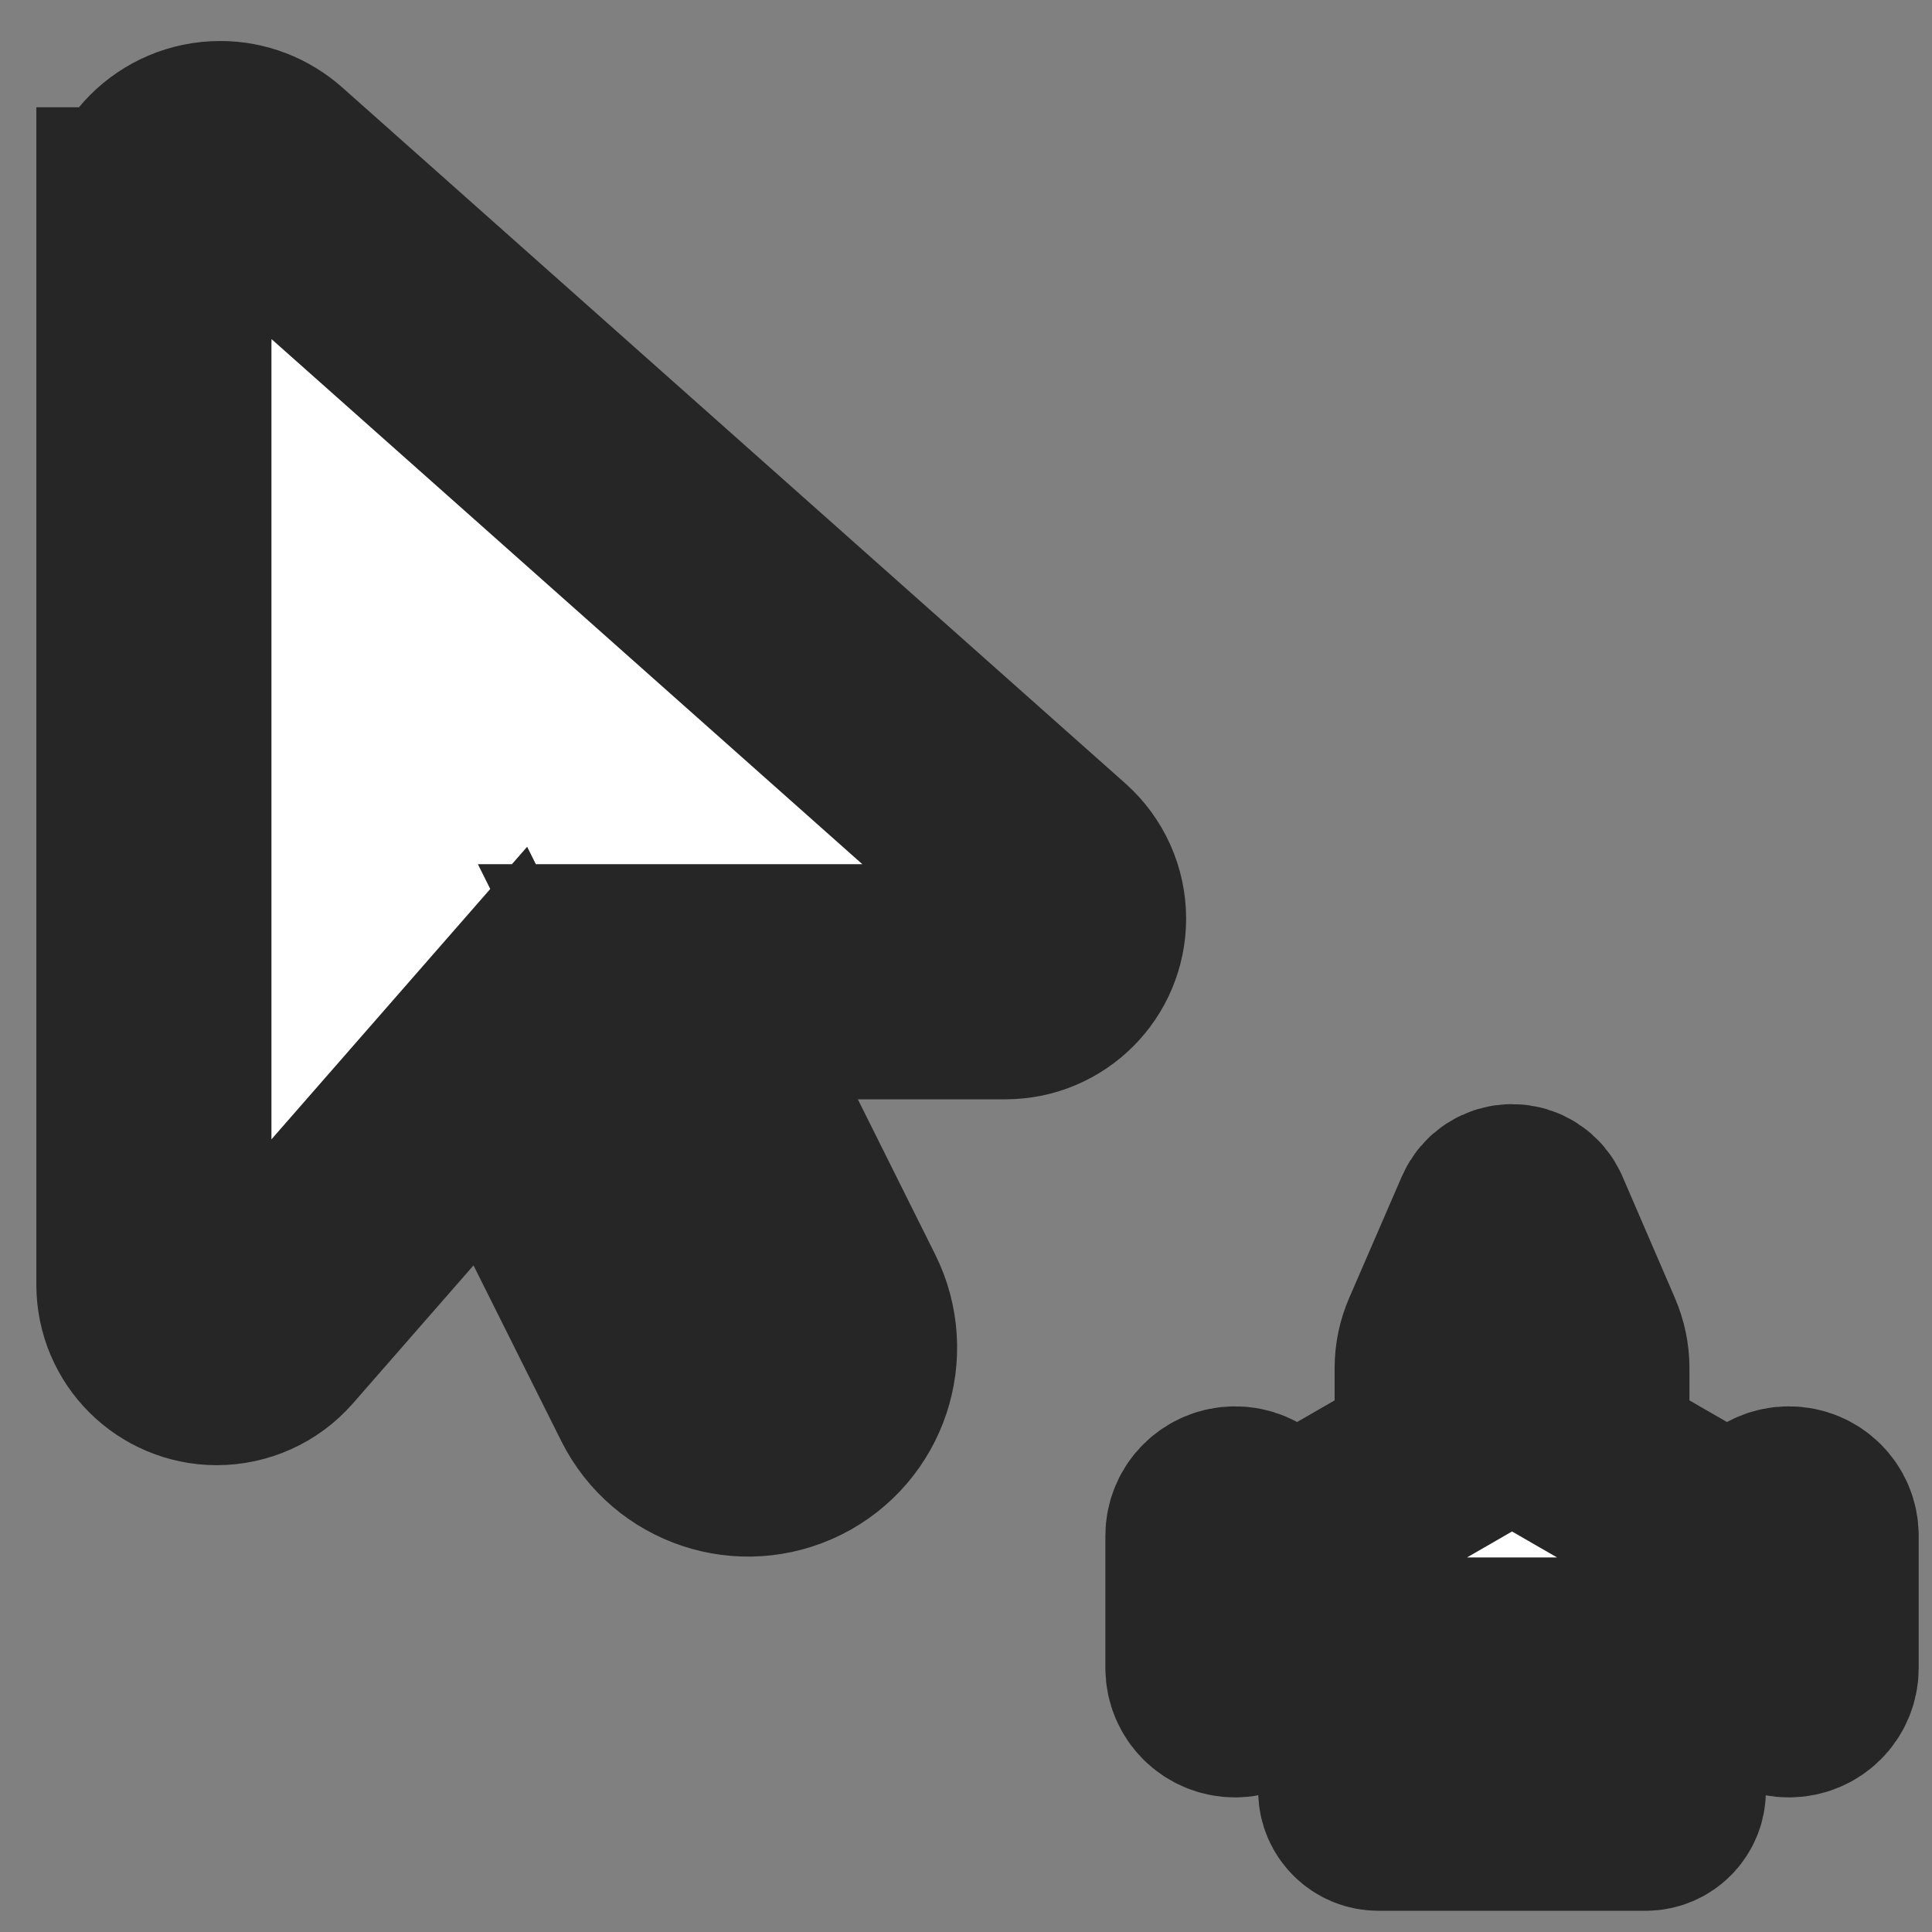 <?xml version="1.0" encoding="UTF-8" standalone="no"?>
<svg
   width="32"
   height="32"
   viewBox="0 0 32 32"
   fill="none"
   version="1.1"
   id="svg14"
   sodipodi:docname="follow.svg"
   inkscape:version="1.3.2 (091e20e, 2023-11-25, custom)"
   xmlns:inkscape="http://www.inkscape.org/namespaces/inkscape"
   xmlns:sodipodi="http://sodipodi.sourceforge.net/DTD/sodipodi-0.dtd"
   xmlns="http://www.w3.org/2000/svg"
   xmlns:svg="http://www.w3.org/2000/svg"
   xmlns:rdf="http://www.w3.org/1999/02/22-rdf-syntax-ns#"
   xmlns:cc="http://creativecommons.org/ns#"
   xmlns:dc="http://purl.org/dc/elements/1.1/">
  <rect x="0" y="0" width="32" height="32" fill="#808080" stroke="none"/>
  <defs
     id="defs18" />
  <sodipodi:namedview
     inkscape:document-rotation="0"
     pagecolor="#ffffff"
     bordercolor="#666666"
     borderopacity="1"
     objecttolerance="10"
     gridtolerance="10"
     guidetolerance="10"
     inkscape:pageopacity="0"
     inkscape:pageshadow="2"
     inkscape:window-width="1920"
     inkscape:window-height="1009"
     id="namedview16"
     showgrid="false"
     inkscape:zoom="17.172593"
     inkscape:cx="12.083207"
     inkscape:cy="18.022904"
     inkscape:window-x="1912"
     inkscape:window-y="-8"
     inkscape:window-maximized="1"
     inkscape:current-layer="svg14"
     inkscape:showpageshadow="0"
     inkscape:pagecheckerboard="0"
     inkscape:deskcolor="#505050" />
  <path
     d="m 25.337,20.152 c -0.049,-0.115 -0.164,-0.19 -0.291,-0.19 -0.127,0 -0.241,0.074 -0.291,0.19 l -0.872,2.012 c -0.067,0.156 -0.103,0.323 -0.103,0.493 v 1.505 l -2.847,1.642 v -0.367 c 0,-0.26 -0.212,-0.469 -0.475,-0.469 -0.263,0 -0.475,0.209 -0.475,0.469 v 1.095 0.626 0.469 c 0,0.26 0.212,0.469 0.475,0.469 0.263,0 0.475,-0.209 0.475,-0.469 v -0.156 h 2.847 v 0.639 l -1.157,1.003 c -0.069,0.059 -0.109,0.145 -0.109,0.235 v 0.313 c 0,0.172 0.142,0.313 0.316,0.313 h 1.898 v -1.251 c 0,-0.172 0.142,-0.313 0.316,-0.313 0.174,0 0.316,0.141 0.316,0.313 v 1.251 h 1.898 c 0.174,0 0.316,-0.141 0.316,-0.313 v -0.313 c 0,-0.09 -0.039,-0.176 -0.109,-0.235 l -1.157,-1.003 v -0.639 h 2.847 v 0.156 c 0,0.26 0.212,0.469 0.475,0.469 0.263,0 0.475,-0.209 0.475,-0.469 v -0.469 -0.626 -1.095 c 0,-0.26 -0.212,-0.469 -0.475,-0.469 -0.263,0 -0.475,0.209 -0.475,0.469 v 0.367 l -2.847,-1.642 v -1.505 c 0,-0.17 -0.036,-0.336 -0.103,-0.493 z"
     fill="#202831"
     id="path2"
     style="fill:#ffffff;fill-opacity:1;stroke:#262626;stroke-width:3.349;stroke-dasharray:none;stroke-opacity:1;paint-order:stroke fill markers" />
  <path
     d="M 2.549,3.724 V 21.279 c 0,0.578 0.469,1.042 1.042,1.042 0.298,0 0.587,-0.128 0.786,-0.355 L 8.287,17.492 11.038,22.998 c 0.374,0.748 1.283,1.051 2.031,0.677 0.748,-0.374 1.051,-1.283 0.677,-2.031 l -2.684,-5.383 h 5.591 c 0.578,0 1.046,-0.469 1.046,-1.046 0,-0.298 -0.128,-0.582 -0.35,-0.781 L 4.377,2.905 C 4.173,2.725 3.918,2.626 3.648,2.626 c -0.606,0 -1.098,0.492 -1.098,1.098 z"
     id="path1"
     style="fill:#ffffff;fill-opacity:1;stroke:#262626;stroke-width:3.894;stroke-dasharray:none;stroke-opacity:1;paint-order:stroke fill markers" />
</svg>
